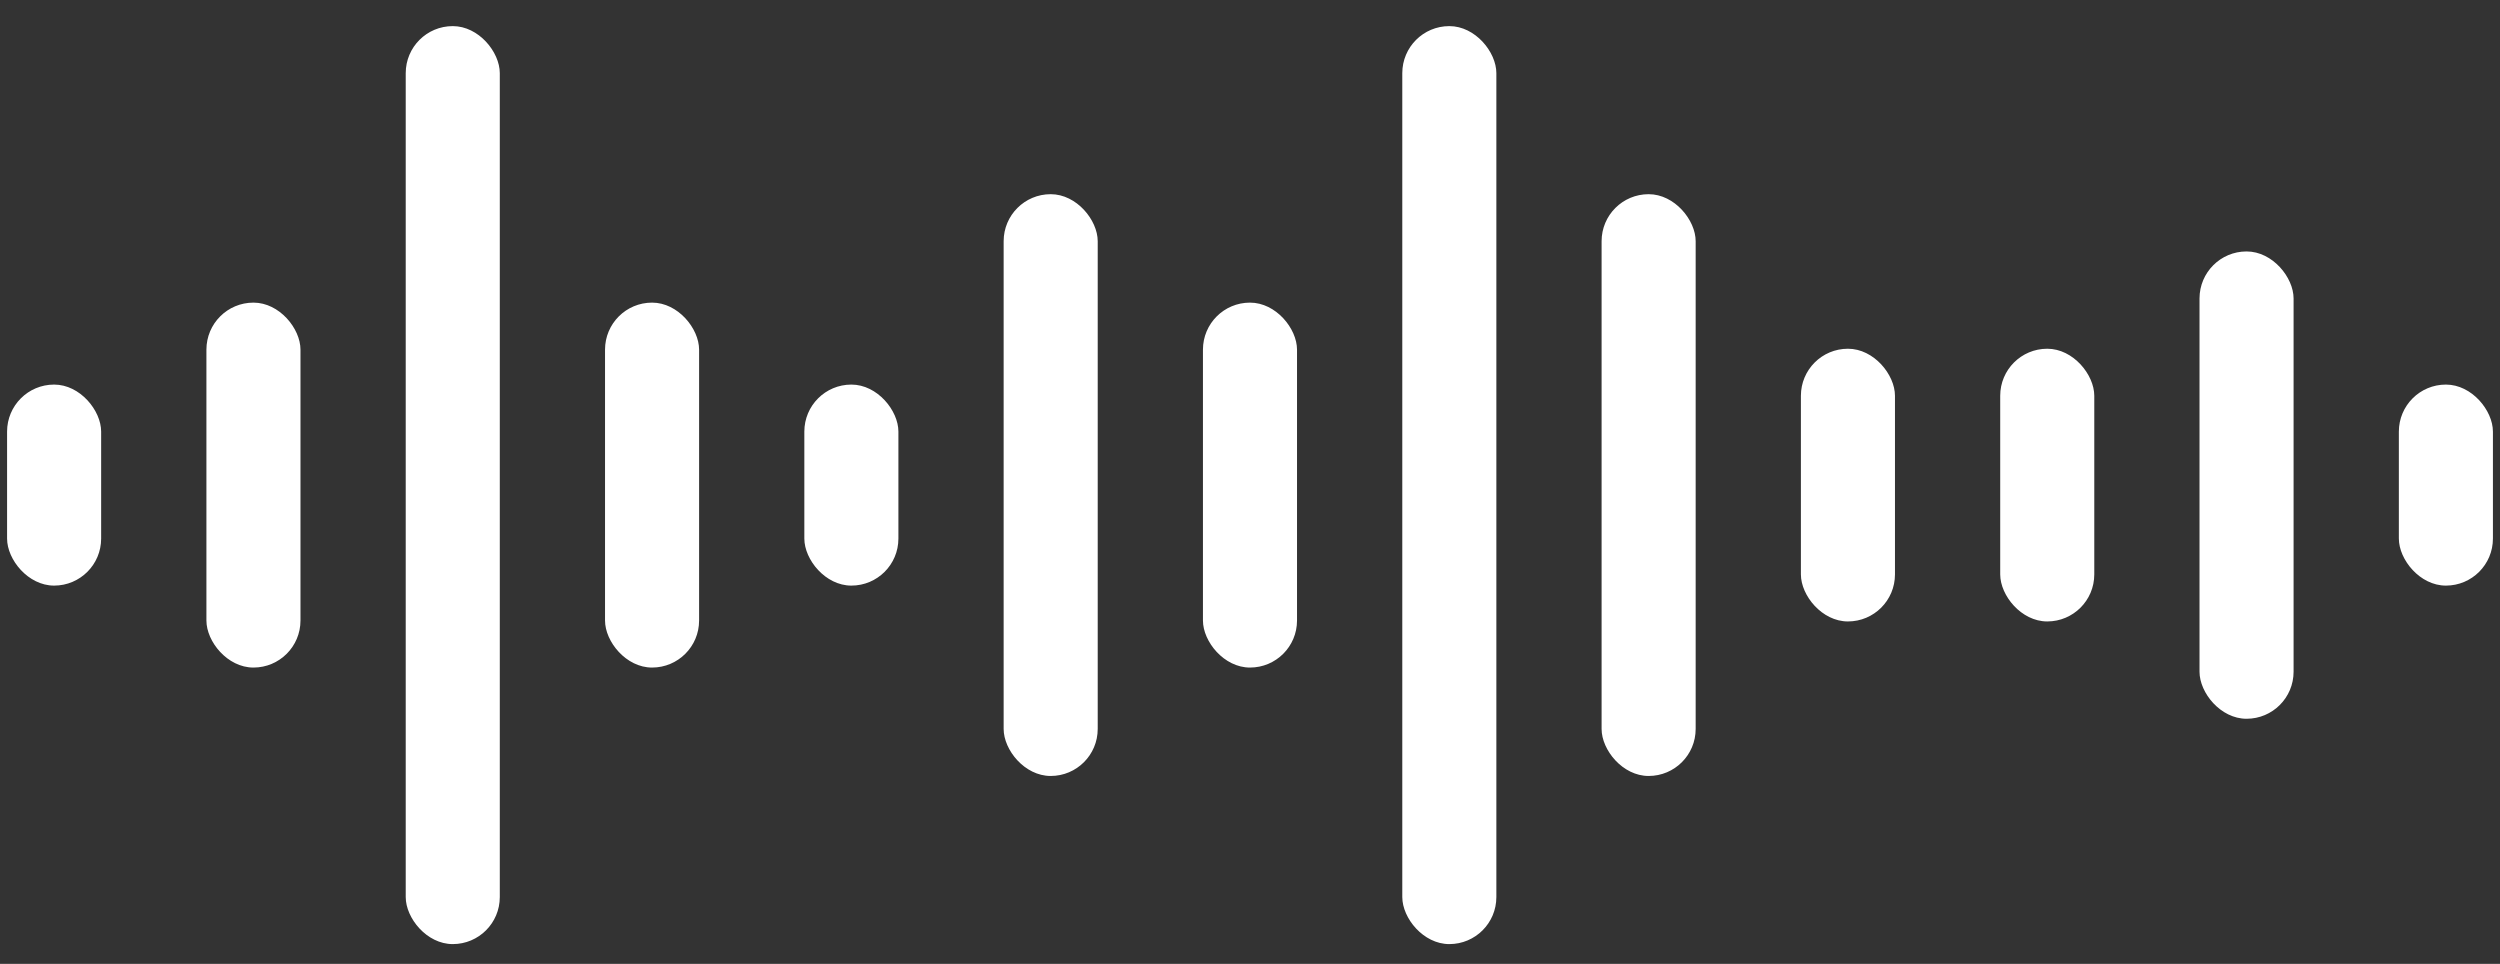 <svg width="83" height="32" viewBox="0 0 83 32" fill="none" xmlns="http://www.w3.org/2000/svg">
<rect x="0" y="0" width="83" height="32" fill="#333333" stroke="none"/>
<rect x="6.853" y="10.047" width="3.123" height="12.116" rx="1.561" fill="white"/>
<rect x="26.704" y="12.768" width="3.123" height="6.674" rx="1.561" fill="white"/>
<rect x="0.235" y="12.768" width="3.123" height="6.674" rx="1.561" fill="white"/>
<rect x="46.556" y="0.867" width="3.123" height="30.477" rx="1.561" fill="white"/>
<rect x="66.407" y="11.578" width="3.123" height="9.054" rx="1.561" fill="white"/>
<rect x="13.47" y="0.867" width="3.123" height="30.477" rx="1.561" fill="white"/>
<rect x="33.321" y="6.447" width="3.123" height="19.315" rx="1.561" fill="white"/>
<rect x="53.173" y="6.447" width="3.123" height="19.315" rx="1.561" fill="white"/>
<rect x="73.024" y="8.348" width="3.123" height="15.515" rx="1.561" fill="white"/>
<rect x="20.087" y="10.047" width="3.123" height="12.116" rx="1.561" fill="white"/>
<rect x="39.938" y="10.047" width="3.123" height="12.116" rx="1.561" fill="white"/>
<rect x="59.79" y="11.578" width="3.123" height="9.054" rx="1.561" fill="white"/>
<rect x="79.642" y="12.768" width="3.123" height="6.674" rx="1.561" fill="white"/>
</svg>

